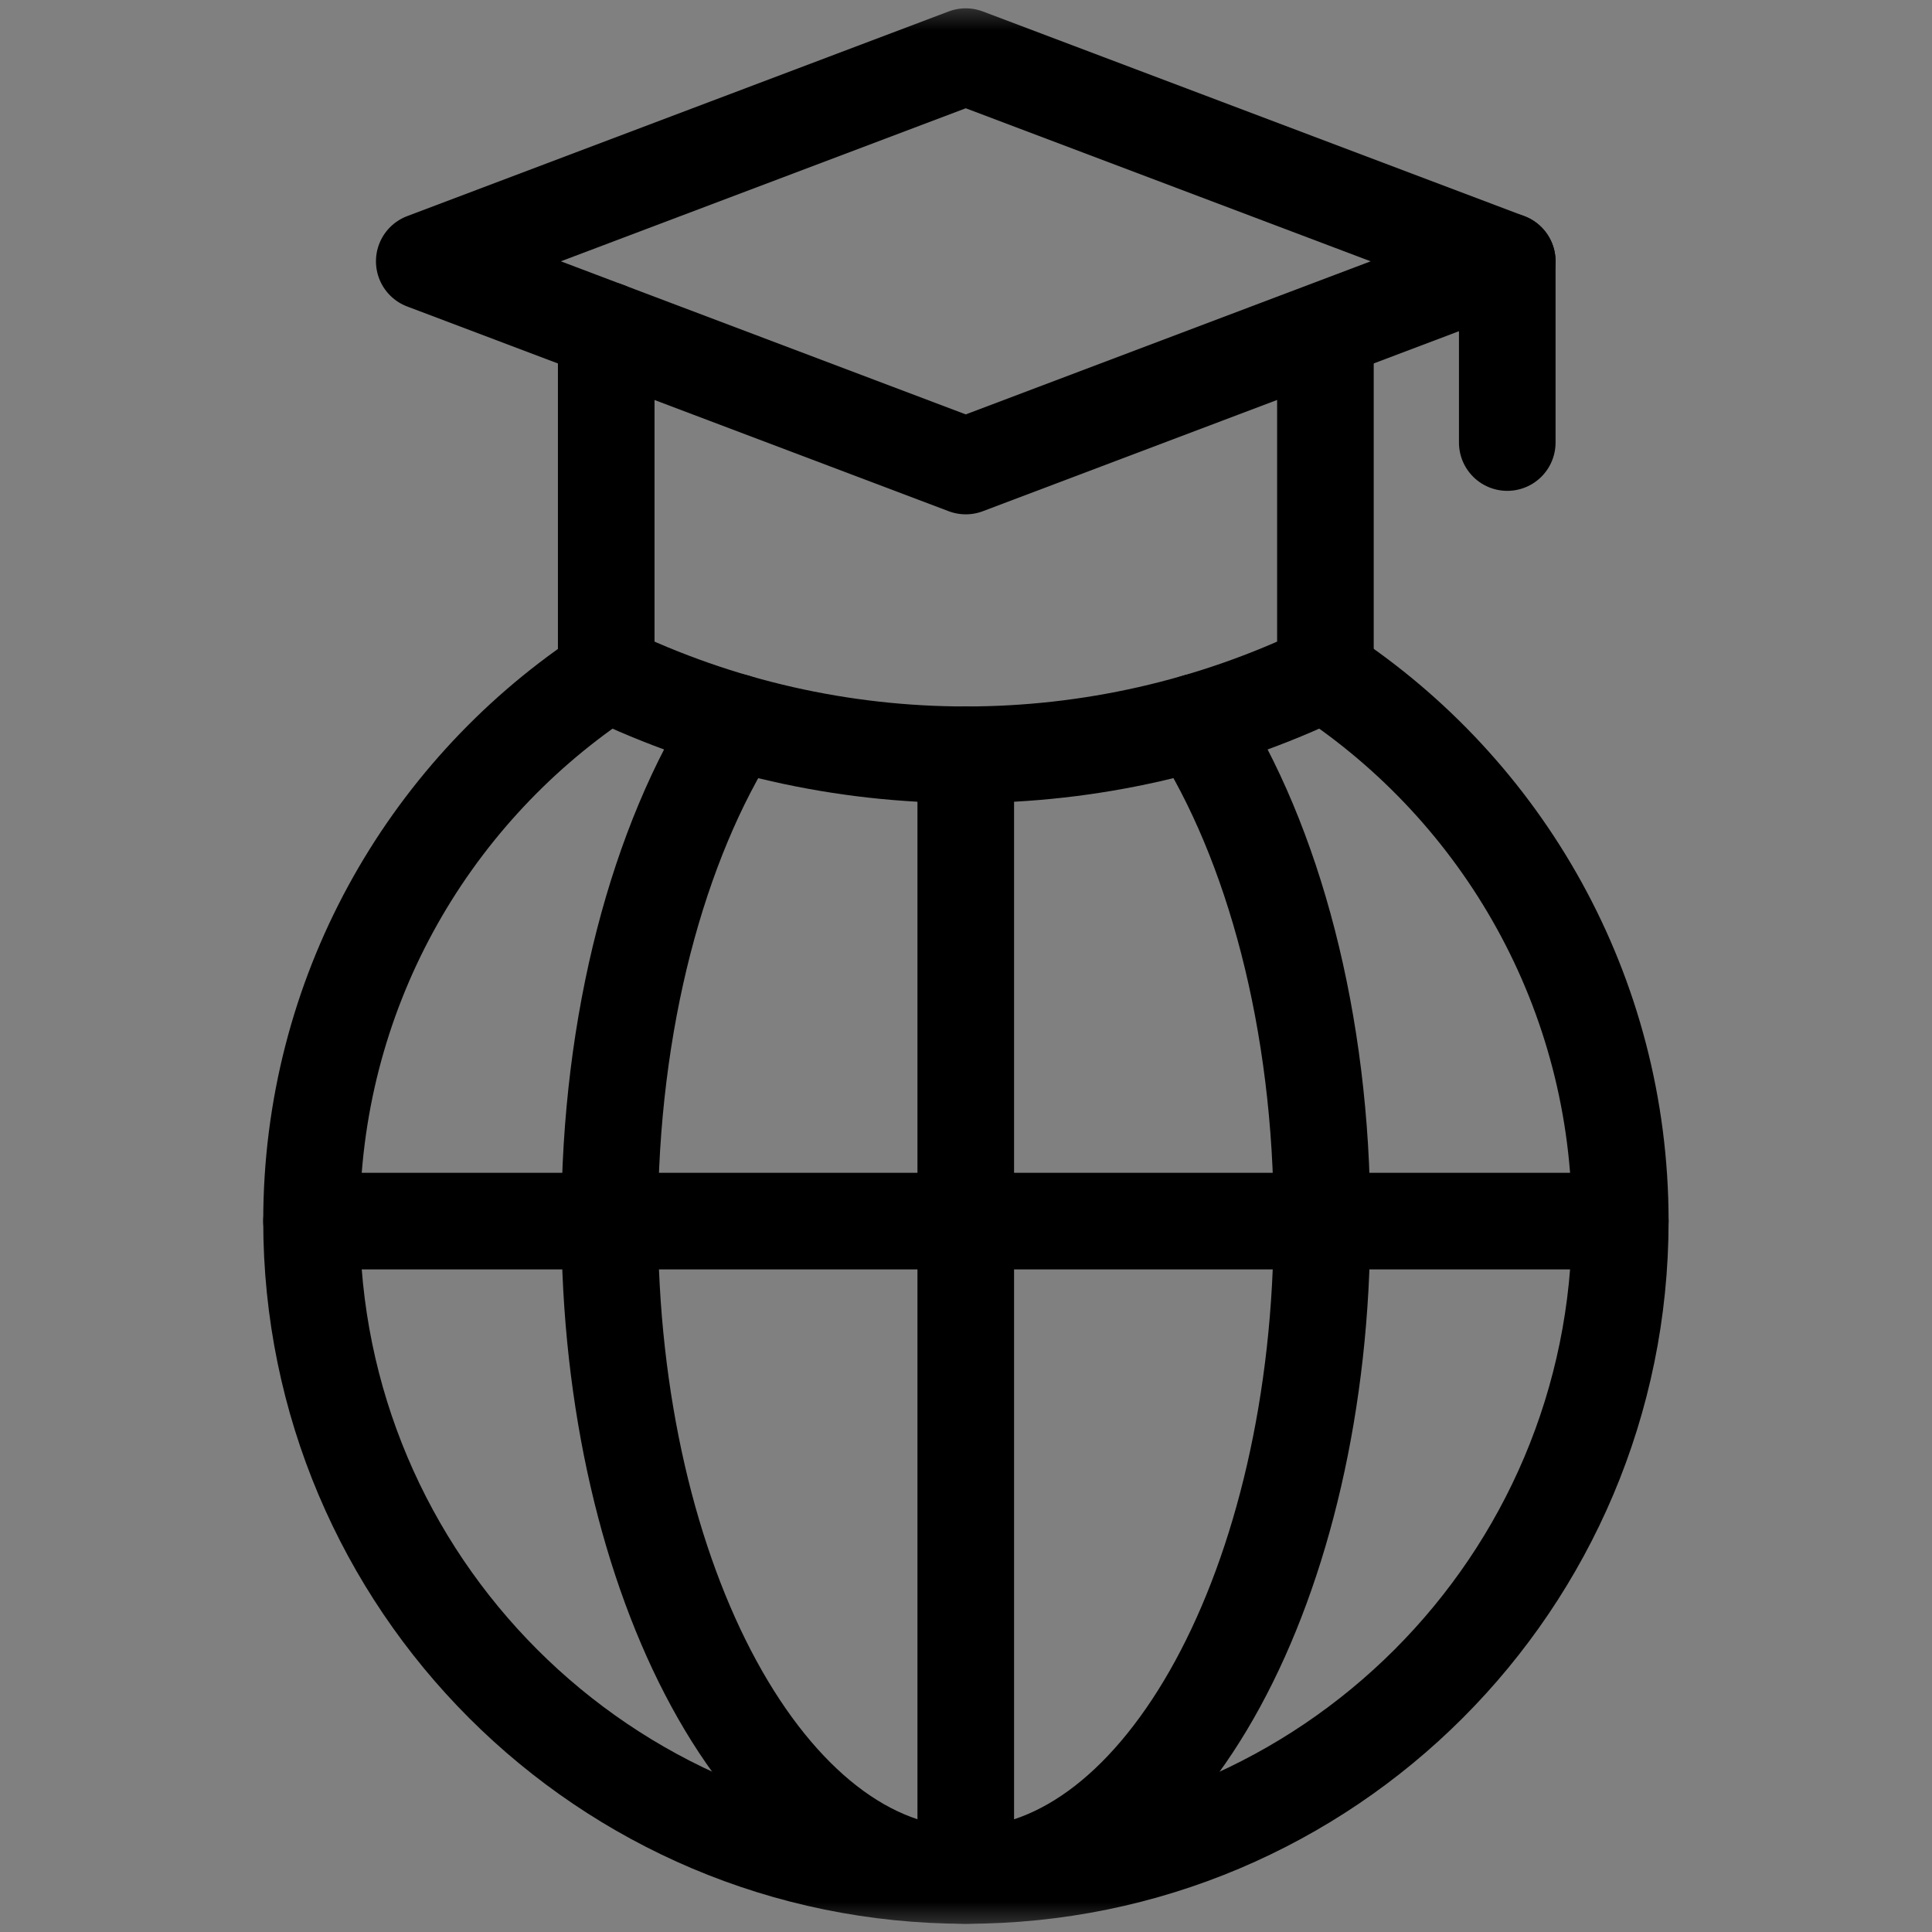 <svg width="32" height="32" viewBox="0 0 32 32" fill="none" xmlns="http://www.w3.org/2000/svg">
<rect x="0" y="0" width="32" height="32" fill="#808080" stroke="none"/>
<g clip-path="url(#clip0_436_2779)">
<mask id="mask0_436_2779" style="mask-type:luminance" maskUnits="userSpaceOnUse" x="-1" y="0" width="33" height="33">
<path d="M-0.004 0.001H31.996V32.001H-0.004V0.001Z" fill="white"/>
</mask>
<g mask="url(#mask0_436_2779)">
<path d="M21.941 11.16C24.89 13.097 26.837 16.434 26.837 20.225C26.837 26.211 21.984 31.064 15.998 31.064C10.013 31.064 5.16 26.211 5.16 20.225C5.16 16.484 7.056 13.186 9.939 11.238" stroke="black" stroke-width="1.6" stroke-miterlimit="10" stroke-linecap="round" stroke-linejoin="round"/>
<path d="M5.16 20.225H26.837" stroke="black" stroke-width="1.6" stroke-miterlimit="10" stroke-linecap="round" stroke-linejoin="round"/>
<path d="M15.996 30.624V12.501" stroke="black" stroke-width="1.6" stroke-miterlimit="10" stroke-linecap="round" stroke-linejoin="round"/>
<path d="M19.814 11.96C21.088 13.948 21.897 16.913 21.897 20.225C21.897 26.211 19.256 31.064 15.997 31.064C12.739 31.064 10.098 26.211 10.098 20.225C10.098 16.913 10.906 13.948 12.181 11.96" stroke="black" stroke-width="1.6" stroke-miterlimit="10" stroke-linecap="round" stroke-linejoin="round"/>
<path d="M21.953 5.489V11.14C18.196 12.955 13.798 12.955 10.041 11.14V5.467" stroke="black" stroke-width="1.6" stroke-miterlimit="10" stroke-linecap="round" stroke-linejoin="round"/>
<path d="M15.996 0.938L7.027 4.328L15.996 7.719L24.965 4.328L15.996 0.938Z" stroke="black" stroke-width="1.6" stroke-miterlimit="10" stroke-linecap="round" stroke-linejoin="round"/>
<path d="M24.965 4.328V7.33V4.328Z" fill="white"/>
<path d="M24.965 4.328V7.33" stroke="black" stroke-width="1.6" stroke-miterlimit="10" stroke-linecap="round" stroke-linejoin="round"/>
</g>
</g>
<defs>
<clipPath id="clip0_436_2779">
<rect width="32" height="32" fill="white"/>
</clipPath>
</defs>
</svg>
